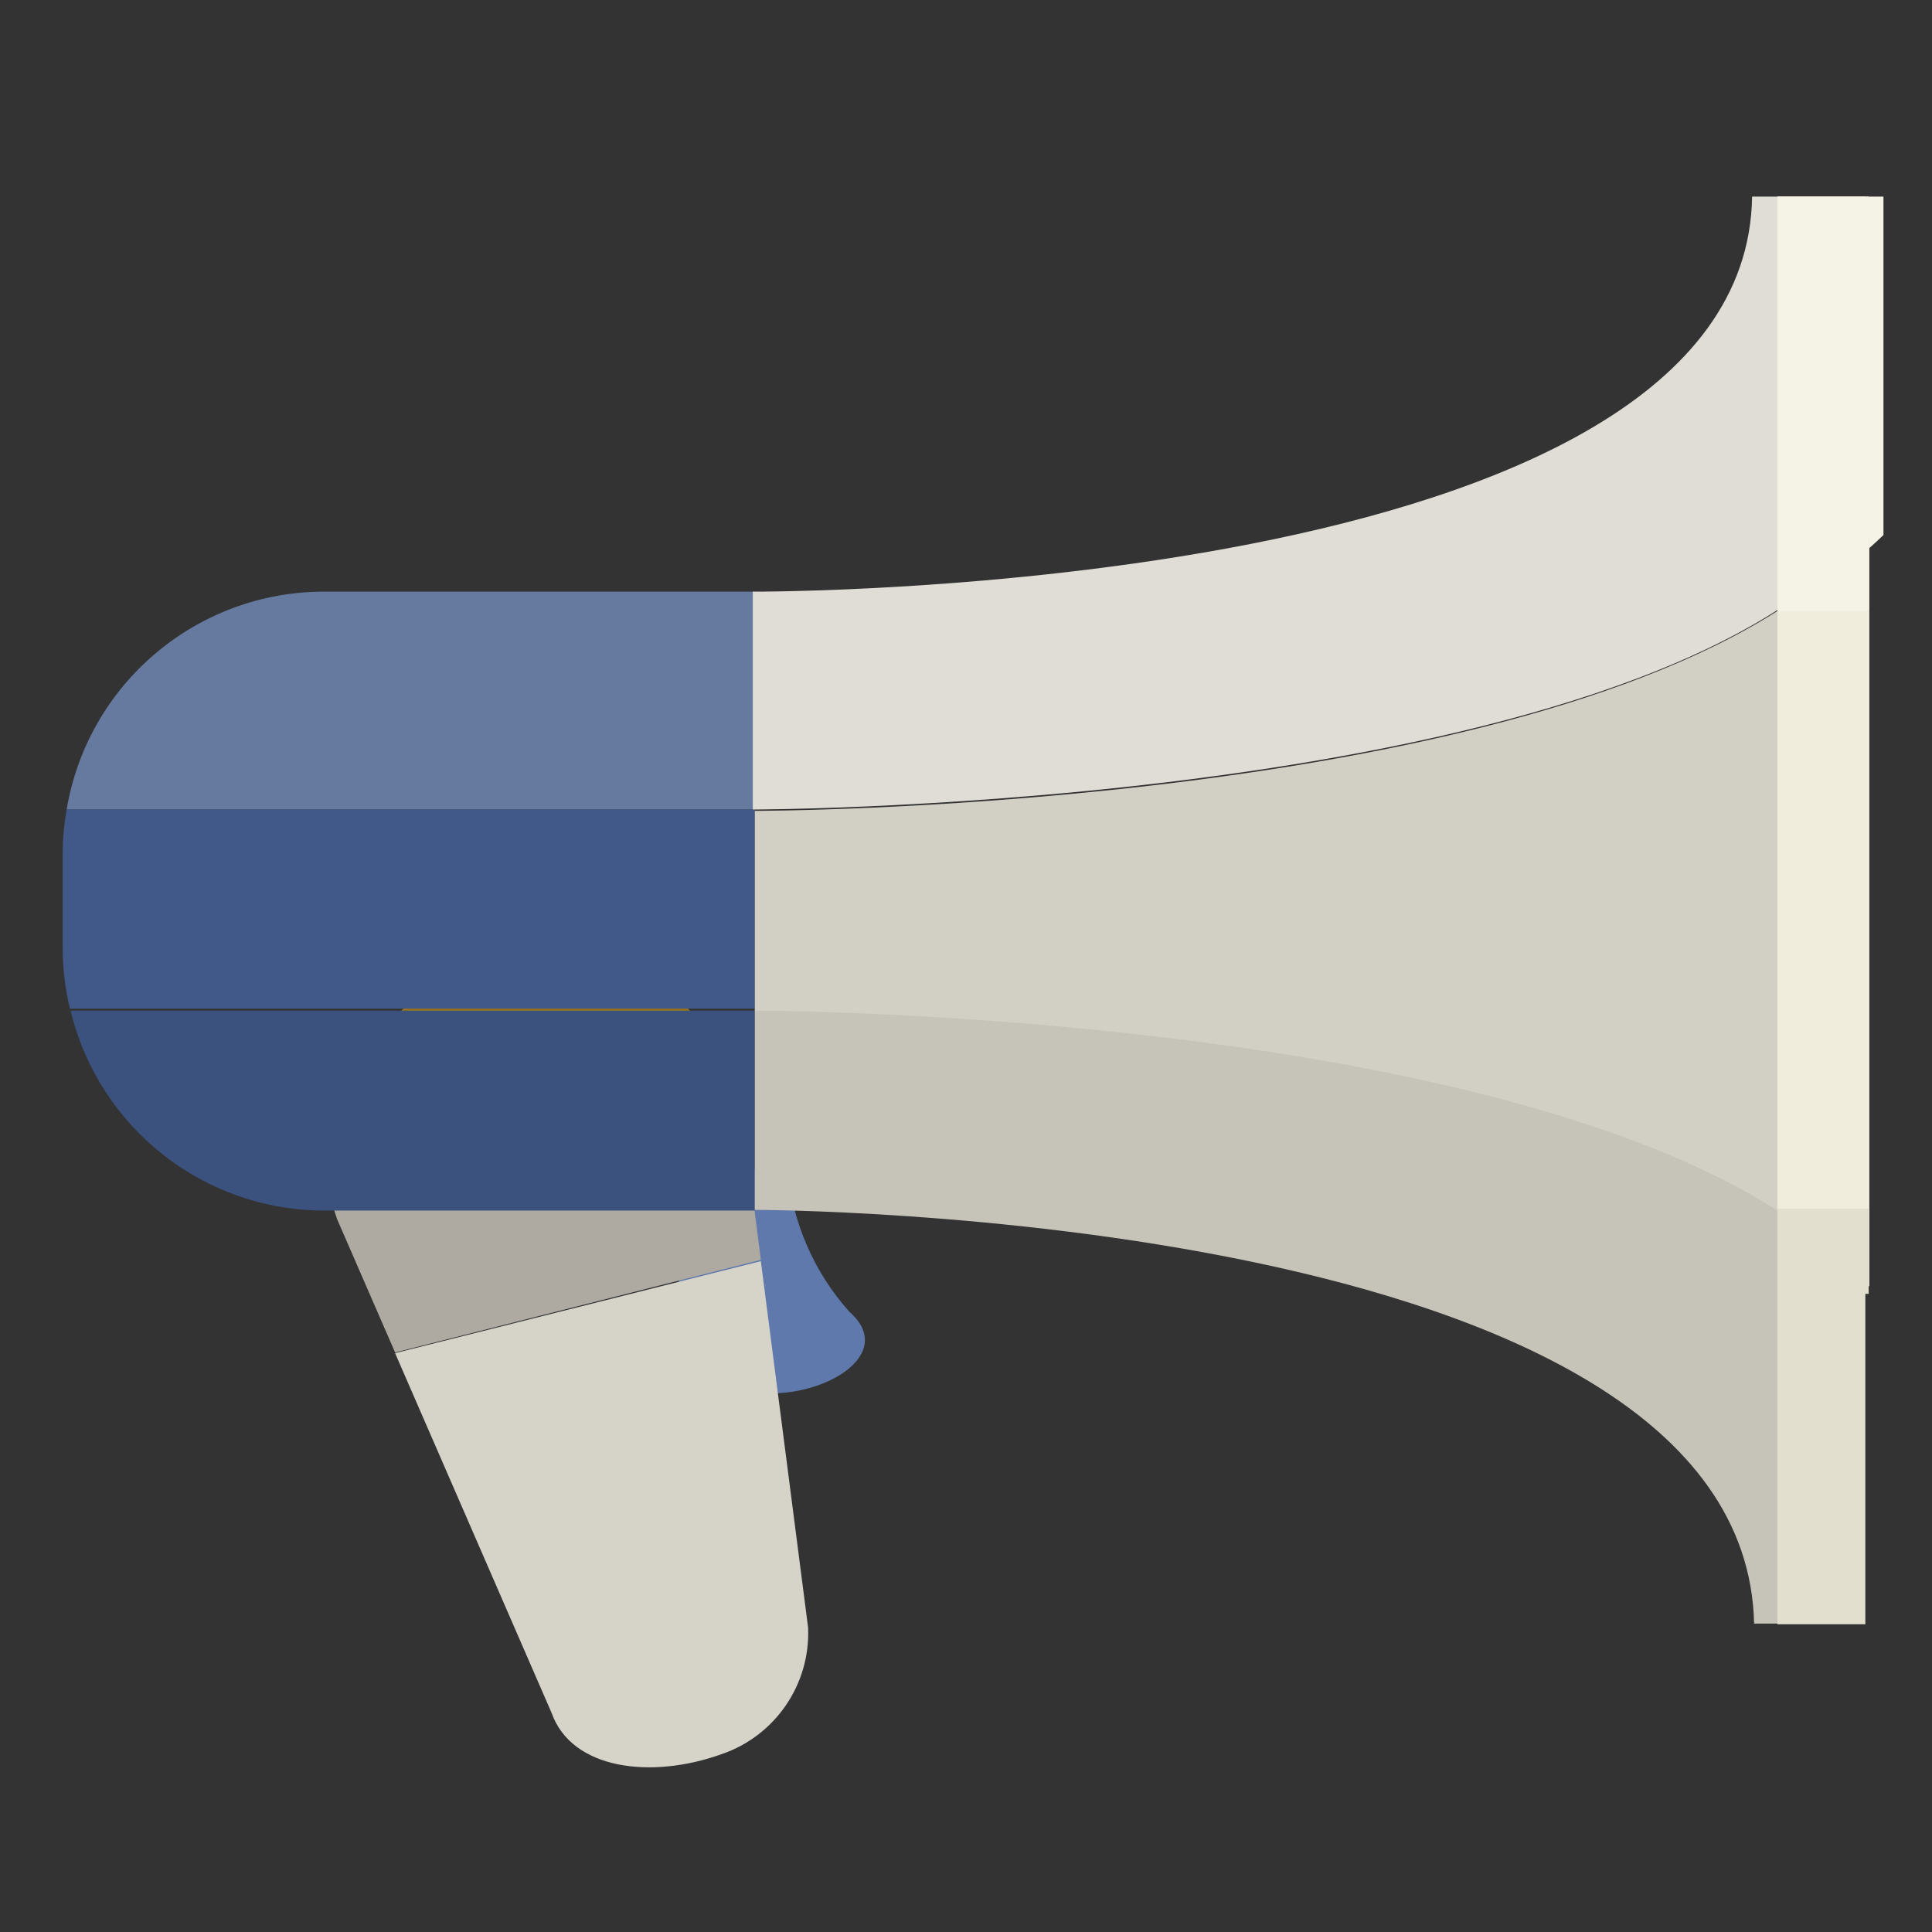 <?xml version="1.0" encoding="UTF-8"?>
<svg width="26px" height="26px" viewBox="0 0 26 26" version="1.1" xmlns="http://www.w3.org/2000/svg" xmlns:xlink="http://www.w3.org/1999/xlink">
    <rect x="0" y="0" width="26" height="26" fill="#333333" stroke="none"/>
    <!-- Generator: Sketch 54.1 (76490) - https://sketchapp.com -->
    <title>Element/Icon Logo/Facebook Adds</title>
    <desc>Created with Sketch.</desc>
    <g id="Element/Icon-Logo/Facebook-Adds" stroke="none" stroke-width="1" fill="none" fill-rule="evenodd">
        <g id="01022b6c-c69d-48f8-a2a2-e097ad3c171f-(1)" transform="translate(0, 2)">
            <path d="M10.597,13.735 C10.662,14.448 10.954,15.121 11.431,15.654 C12.148,16.281 10.857,16.954 9.943,16.694 C9.028,16.434 8.966,13.735 8.966,13.735 L10.597,13.735 Z" id="Path" fill="#6079AD"></path>
            <path d="M10.875,19.903 L10.239,14.972 L5.317,16.21 L7.423,21.051 C7.692,21.813 8.759,21.948 9.71,21.607 C10.433,21.361 10.908,20.667 10.875,19.903 L10.875,19.903 Z" id="Path" fill="#D6D3C9"></path>
            <path d="M6.751,10.875 C6.048,11.075 5.422,11.485 4.958,12.05 L9.602,12.05 C9.044,11.039 7.859,10.551 6.751,10.875 Z" id="Path" fill="#FDB701" opacity="0.5"></path>
            <path d="M10.014,13.197 C9.963,12.789 9.829,12.395 9.62,12.041 L4.976,12.041 C4.42,12.696 4.252,13.597 4.537,14.408 L5.317,16.201 L10.239,14.954 L10.014,13.197 Z" id="Path" fill="#AEAAA1"></path>
            <path d="M10.158,5.962 L4.366,5.962 C2.649,5.96 1.181,7.2 0.897,8.894 L10.158,8.894 L10.158,5.962 L10.158,5.962 Z" id="Path" fill="#667A9F"></path>
            <path d="M10.158,8.894 L0.897,8.894 C0.863,9.083 0.845,9.275 0.843,9.468 L0.843,10.759 C0.844,11.033 0.877,11.307 0.941,11.574 L10.158,11.574 L10.158,8.894 Z" id="Path" fill="#405988"></path>
            <path d="M4.366,14.291 L10.158,14.291 L10.158,11.601 L0.95,11.601 C1.331,13.179 2.743,14.291 4.366,14.291 Z" id="Path" fill="#3B527F"></path>
            <path d="M25.103,5.2 L25.103,0.646 L23.579,0.646 C23.499,6.025 10.131,5.962 10.131,5.962 L10.131,8.894 C10.131,8.894 22.028,8.885 25.103,5.2 L25.103,5.2 Z" id="Path" fill="#DFDDD5"></path>
            <path d="M10.158,11.592 L10.158,14.282 C10.158,14.282 23.481,14.282 23.606,19.85 L23.947,19.85 L23.947,14.264 C19.724,11.601 10.158,11.592 10.158,11.592 L10.158,11.592 Z" id="Path" fill="#C6C3B8"></path>
            <path d="M23.92,6.222 C19.697,8.912 10.158,8.912 10.158,8.912 L10.158,11.601 C10.158,11.601 19.706,11.601 23.92,14.291 L23.92,6.222 Z M24.314,14.533 L24.225,14.47 L24.314,14.533 Z M24.7,14.847 L24.548,14.721 L24.7,14.847 Z M24.861,14.99 C24.96,15.089 25.059,15.188 25.148,15.295 C25.058,15.189 24.962,15.087 24.861,14.99 Z" id="Shape" fill="#D2CFC4" fill-rule="nonzero"></path>
            <path d="M24.678,14.712 L24.387,14.533 L24.678,14.712 Z M24.269,14.47 L23.902,14.264 L24.269,14.47 Z M23.924,0.646 L23.924,6.222 C24.456,5.942 24.936,5.597 25.347,5.2 L25.347,0.646 L23.924,0.646 Z M24.861,14.847 L25.055,14.99 L24.861,14.847 Z" id="Shape" fill="#F5F2E6" fill-rule="nonzero"></path>
            <path d="M23.92,6.222 L23.92,14.291 L24.225,14.497 L24.314,14.56 L24.557,14.739 L24.709,14.865 L24.87,15.008 C24.971,15.105 25.067,15.207 25.157,15.313 L25.157,5.2 C24.799,5.602 24.382,5.946 23.92,6.222 L23.92,6.222 Z" id="Path" fill="#F1EDDC"></path>
            <path d="M23.92,14.264 L23.92,19.859 L25.103,19.859 L25.103,15.286 C24.762,14.889 24.363,14.544 23.92,14.264 L23.92,14.264 Z" id="Path" fill="#E3DFCF"></path>
            <polygon id="Path" fill="#E3DFCF" points="23.92 14.264 25.148 14.264 25.148 15.412 23.92 15.412"></polygon>
            <polygon id="Path" fill="#F5F2E6" points="23.92 0.646 25.148 0.646 25.148 6.222 23.92 6.222"></polygon>
        </g>
    </g>
</svg>